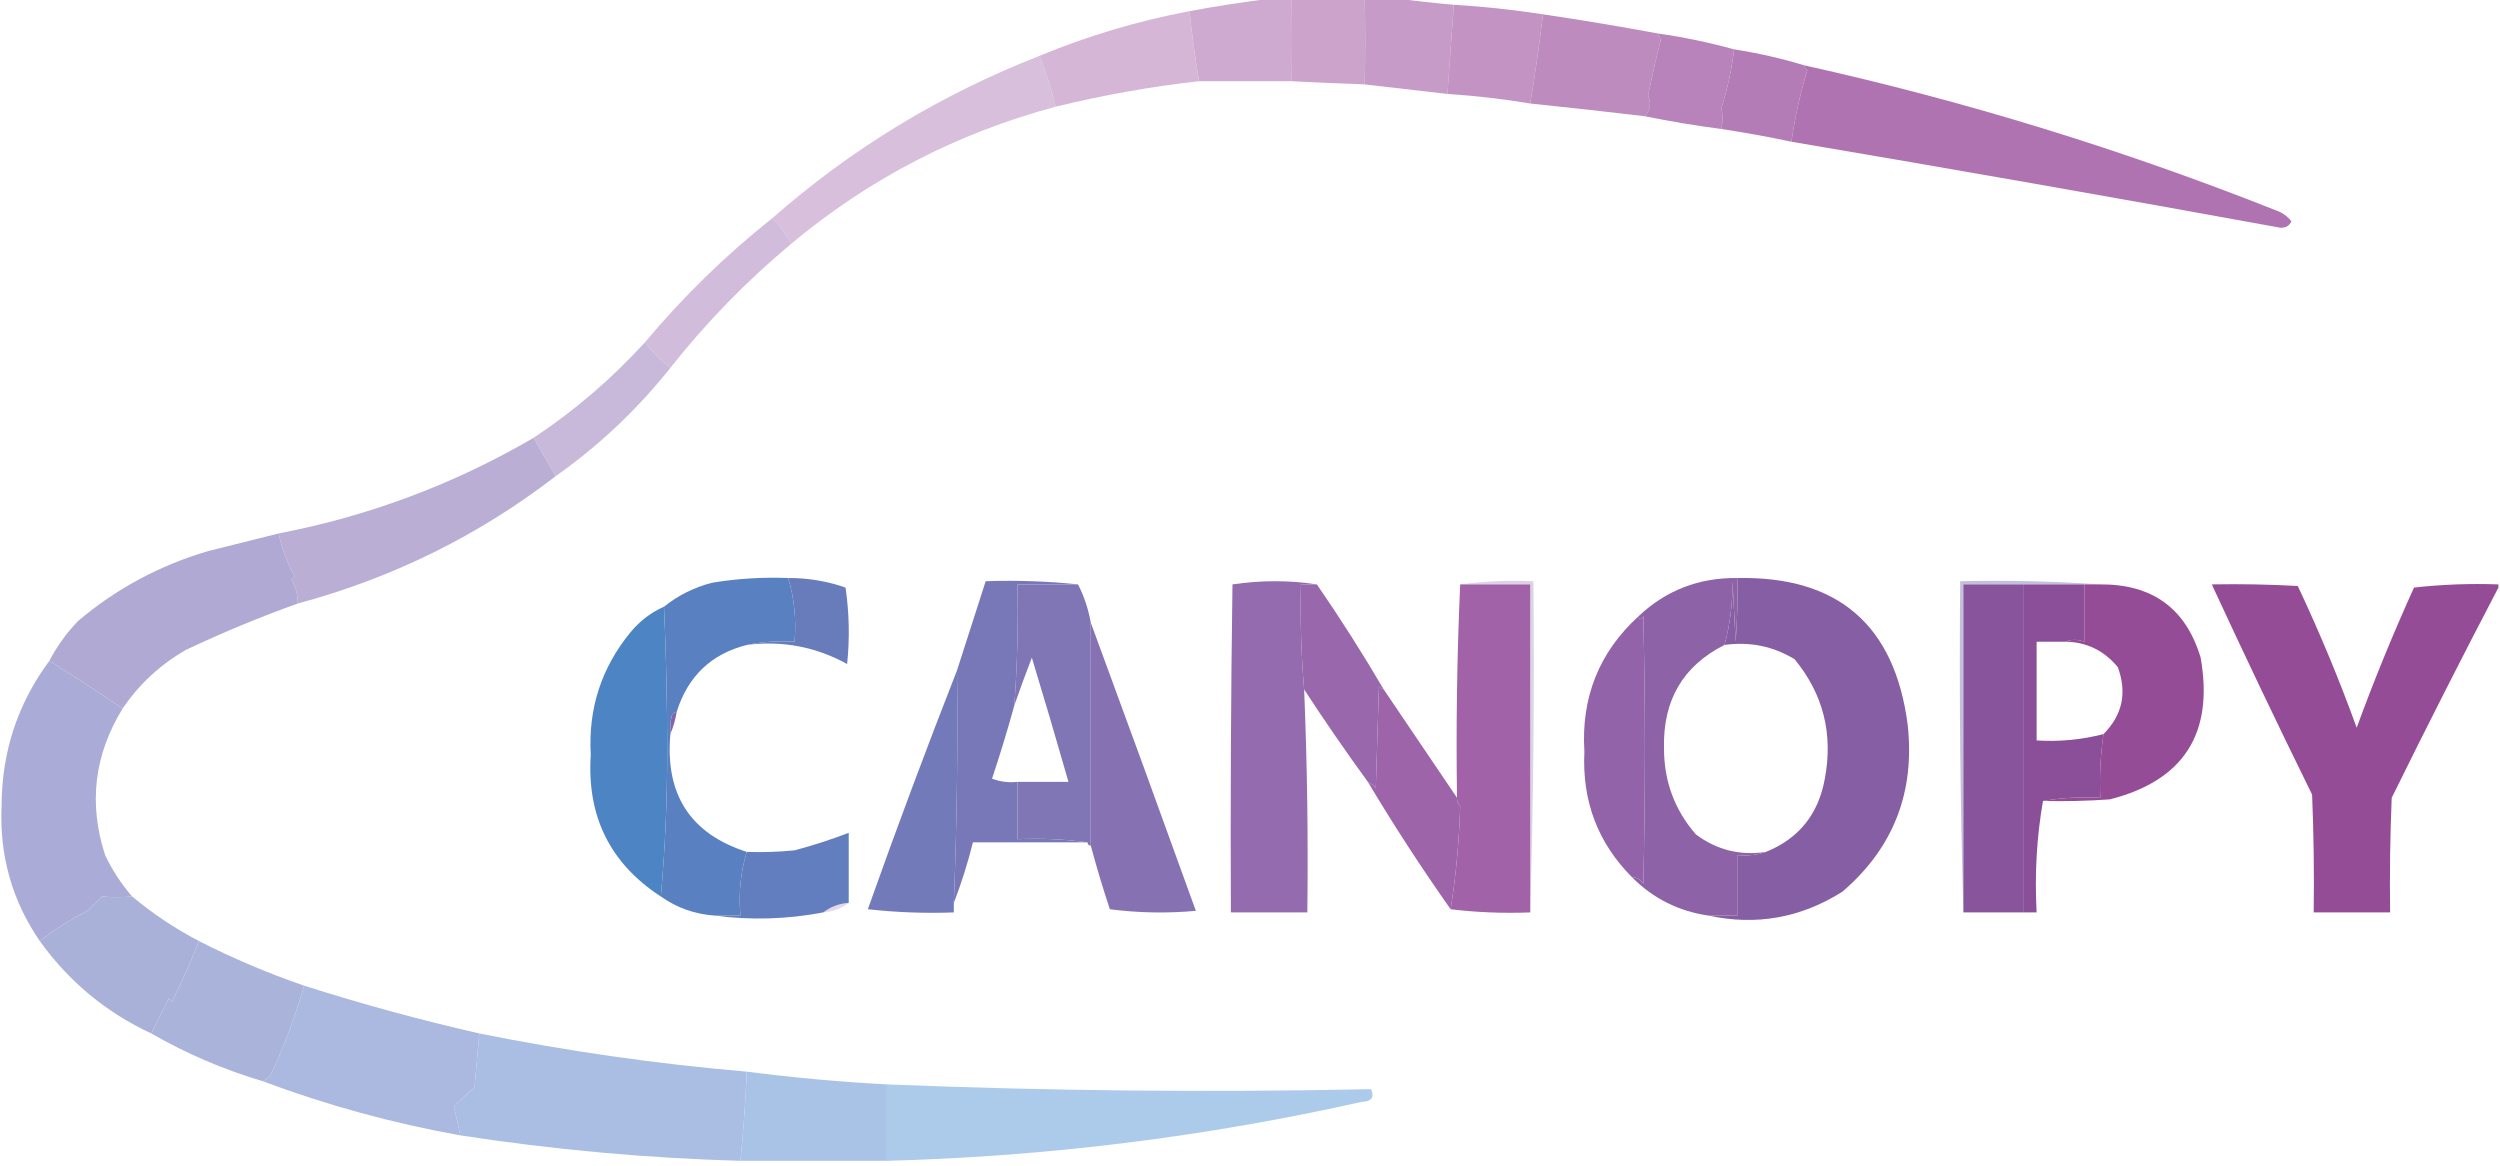 <?xml version="1.0" encoding="UTF-8"?>
<!DOCTYPE svg PUBLIC "-//W3C//DTD SVG 1.1//EN" "http://www.w3.org/Graphics/SVG/1.1/DTD/svg11.dtd">
<svg xmlns="http://www.w3.org/2000/svg" version="1.1" width="785px" height="366px" style="shape-rendering:geometricPrecision; text-rendering:geometricPrecision; image-rendering:optimizeQuality; fill-rule:evenodd; clip-rule:evenodd" xmlns:xlink="http://www.w3.org/1999/xlink">
<g><path style="opacity:0.818" fill="#c598c6" d="M 399.5,-0.5 C 401.5,-0.5 403.5,-0.5 405.5,-0.5C 405.374,8.148 405.374,16.815 405.5,25.5C 395.833,25.5 386.167,25.5 376.5,25.5C 375.303,18.44 374.303,11.107 373.5,3.5C 382.223,1.874 390.89,0.541 399.5,-0.5 Z"/></g>
<g><path style="opacity:0.836" fill="#c292c2" d="M 405.5,-0.5 C 413.167,-0.5 420.833,-0.5 428.5,-0.5C 428.749,8.347 428.749,17.347 428.5,26.5C 420.83,26.222 413.164,25.889 405.5,25.5C 405.374,16.815 405.374,8.148 405.5,-0.5 Z"/></g>
<g><path style="opacity:0.86" fill="#be8cbf" d="M 428.5,-0.5 C 431.833,-0.5 435.167,-0.5 438.5,-0.5C 444.35,0.296 450.35,0.963 456.5,1.5C 455.833,10.833 455.167,20.167 454.5,29.5C 445.833,28.5 437.167,27.5 428.5,26.5C 428.749,17.347 428.749,8.347 428.5,-0.5 Z"/></g>
<g><path style="opacity:0.886" fill="#ba85bb" d="M 456.5,1.5 C 465.884,2.061 475.218,3.061 484.5,4.5C 483.392,13.821 482.059,23.154 480.5,32.5C 471.928,31.066 463.261,30.066 454.5,29.5C 455.167,20.167 455.833,10.833 456.5,1.5 Z"/></g>
<g><path style="opacity:0.899" fill="#b67fb7" d="M 484.5,4.5 C 496.539,6.284 508.539,8.284 520.5,10.5C 520.804,11.15 521.137,11.816 521.5,12.5C 520.003,18.325 518.67,24.158 517.5,30C 518.543,32.373 518.21,34.54 516.5,36.5C 504.511,35.073 492.511,33.74 480.5,32.5C 482.059,23.154 483.392,13.821 484.5,4.5 Z"/></g>
<g><path style="opacity:0.788" fill="#cba3cb" d="M 373.5,3.5 C 374.303,11.107 375.303,18.44 376.5,25.5C 361.331,27.195 346.331,29.862 331.5,33.5C 330.138,28.045 328.471,22.712 326.5,17.5C 341.6,11.248 357.267,6.581 373.5,3.5 Z"/></g>
<g><path style="opacity:0.919" fill="#b278b4" d="M 520.5,10.5 C 528.634,11.66 536.634,13.326 544.5,15.5C 543.804,21.572 542.47,27.739 540.5,34C 540.986,36.027 540.986,38.193 540.5,40.5C 532.325,39.431 524.325,38.097 516.5,36.5C 518.21,34.54 518.543,32.373 517.5,30C 518.67,24.158 520.003,18.325 521.5,12.5C 521.137,11.816 520.804,11.15 520.5,10.5 Z"/></g>
<g><path style="opacity:0.936" fill="#af73b1" d="M 544.5,15.5 C 552.061,16.676 559.395,18.343 566.5,20.5C 566.611,21.117 566.944,21.617 567.5,22C 565.284,29.366 563.617,36.866 562.5,44.5C 555.229,42.954 547.895,41.621 540.5,40.5C 540.986,38.193 540.986,36.027 540.5,34C 542.47,27.739 543.804,21.572 544.5,15.5 Z"/></g>
<g><path style="opacity:0.937" fill="#aa6aac" d="M 566.5,20.5 C 617.034,31.733 666.367,46.9 714.5,66C 716.555,66.687 718.221,67.854 719.5,69.5C 718.829,70.946 717.662,71.612 716,71.5C 664.878,62.175 613.711,53.175 562.5,44.5C 563.617,36.866 565.284,29.366 567.5,22C 566.944,21.617 566.611,21.117 566.5,20.5 Z"/></g>
<g><path style="opacity:0.761" fill="#ccabd1" d="M 326.5,17.5 C 328.471,22.712 330.138,28.045 331.5,33.5C 300.539,41.811 272.873,56.145 248.5,76.5C 246.853,73.526 244.853,70.86 242.5,68.5C 267.397,46.647 295.397,29.647 326.5,17.5 Z"/></g>
<g><path style="opacity:0.778" fill="#c4abd1" d="M 242.5,68.5 C 244.853,70.86 246.853,73.526 248.5,76.5C 234.437,88.229 221.77,101.229 210.5,115.5C 207.5,113.167 204.833,110.5 202.5,107.5C 214.535,93.131 227.869,80.131 242.5,68.5 Z"/></g>
<g><path style="opacity:0.833" fill="#beaad2" d="M 202.5,107.5 C 204.833,110.5 207.5,113.167 210.5,115.5C 200.089,128.579 188.089,139.912 174.5,149.5C 172.139,145.483 169.806,141.483 167.5,137.5C 180.344,128.998 192.011,118.998 202.5,107.5 Z"/></g>
<g><path style="opacity:0.919" fill="#b5a8d2" d="M 167.5,137.5 C 169.806,141.483 172.139,145.483 174.5,149.5C 150.324,168.14 123.324,181.473 93.5,189.5C 93.534,186.801 92.867,184.301 91.5,182C 91.833,181.667 92.167,181.333 92.5,181C 90.146,176.749 88.48,172.249 87.5,167.5C 115.939,162.023 142.606,152.023 167.5,137.5 Z"/></g>
<g><path style="opacity:0.965" fill="#ada7d3" d="M 87.5,167.5 C 88.48,172.249 90.146,176.749 92.5,181C 92.167,181.333 91.833,181.667 91.5,182C 92.867,184.301 93.534,186.801 93.5,189.5C 81.694,193.728 70.027,198.562 58.5,204C 50.356,208.647 43.689,214.814 38.5,222.5C 30.889,217.311 23.222,212.311 15.5,207.5C 17.869,202.951 20.869,198.785 24.5,195C 36.542,184.81 50.209,177.476 65.5,173C 72.852,171.162 80.185,169.329 87.5,167.5 Z"/></g>
<g><path style="opacity:0.994" fill="#865ea3" d="M 545.5,181.5 C 577.087,180.872 594.92,196.206 599,227.5C 601.367,248.755 594.533,266.255 578.5,280C 565.436,288.231 551.436,290.731 536.5,287.5C 539.5,287.5 542.5,287.5 545.5,287.5C 545.5,281.167 545.5,274.833 545.5,268.5C 548.713,268.81 551.713,268.477 554.5,267.5C 564.825,263.327 570.992,255.66 573,244.5C 575.653,230.404 572.486,217.904 563.5,207C 556.783,202.914 549.45,201.414 541.5,202.5C 543.237,196.108 544.071,189.441 544,182.5C 544.333,188.833 544.667,195.167 545,201.5C 545.5,194.842 545.666,188.175 545.5,181.5 Z"/></g>
<g><path style="opacity:1" fill="#687cbc" d="M 247.5,181.5 C 253.674,181.468 259.674,182.468 265.5,184.5C 266.665,192.479 266.832,200.479 266,208.5C 256.197,203.104 245.697,201.104 234.5,202.5C 239.305,201.513 244.305,201.179 249.5,201.5C 250.066,194.549 249.399,187.882 247.5,181.5 Z"/></g>
<g><path style="opacity:1" fill="#7878b8" d="M 338.5,183.5 C 332.167,183.5 325.833,183.5 319.5,183.5C 319.754,196.197 319.421,208.863 318.5,221.5C 316.374,229.214 314.04,236.881 311.5,244.5C 314.086,245.48 316.753,245.813 319.5,245.5C 319.5,251.5 319.5,257.5 319.5,263.5C 327.019,263.175 334.352,263.508 341.5,264.5C 329.5,264.5 317.5,264.5 305.5,264.5C 303.87,271.051 301.87,277.384 299.5,283.5C 300.461,259.193 300.794,234.859 300.5,210.5C 303.5,201.167 306.5,191.833 309.5,182.5C 319.348,182.173 329.014,182.506 338.5,183.5 Z"/></g>
<g><path style="opacity:1" fill="#8075b5" d="M 338.5,183.5 C 340.405,187.216 341.739,191.216 342.5,195.5C 342.5,218.833 342.5,242.167 342.5,265.5C 341.833,265.5 341.5,265.167 341.5,264.5C 334.352,263.508 327.019,263.175 319.5,263.5C 319.5,257.5 319.5,251.5 319.5,245.5C 324.833,245.5 330.167,245.5 335.5,245.5C 331.775,232.489 327.941,219.489 324,206.5C 322.035,211.571 320.202,216.571 318.5,221.5C 319.421,208.863 319.754,196.197 319.5,183.5C 325.833,183.5 332.167,183.5 338.5,183.5 Z"/></g>
<g><path style="opacity:1" fill="#936bae" d="M 413.5,183.5 C 411.833,183.5 410.167,183.5 408.5,183.5C 408.235,194.538 408.568,205.538 409.5,216.5C 410.459,239.807 410.793,263.141 410.5,286.5C 402.5,286.5 394.5,286.5 386.5,286.5C 386.333,252.165 386.5,217.832 387,183.5C 395.932,182.172 404.765,182.172 413.5,183.5 Z"/></g>
<g><path style="opacity:1" fill="#a262a7" d="M 458.5,183.5 C 465.833,183.5 473.167,183.5 480.5,183.5C 480.5,217.833 480.5,252.167 480.5,286.5C 471.983,286.826 463.65,286.493 455.5,285.5C 457.176,274.971 458.176,264.138 458.5,253C 457.748,252.329 457.414,251.496 457.5,250.5C 457.169,227.994 457.503,205.66 458.5,183.5 Z"/></g>
<g><path style="opacity:0.298" fill="#8c6eb0" d="M 458.5,183.5 C 465.982,182.508 473.648,182.175 481.5,182.5C 481.832,217.337 481.498,252.004 480.5,286.5C 480.5,252.167 480.5,217.833 480.5,183.5C 473.167,183.5 465.833,183.5 458.5,183.5 Z"/></g>
<g><path style="opacity:0.42" fill="#6d6dae" d="M 659.5,183.5 C 657.833,183.5 656.167,183.5 654.5,183.5C 648.167,183.5 641.833,183.5 635.5,183.5C 629.167,183.5 622.833,183.5 616.5,183.5C 616.5,217.833 616.5,252.167 616.5,286.5C 615.502,252.004 615.168,217.337 615.5,182.5C 630.343,182.171 645.01,182.504 659.5,183.5 Z"/></g>
<g><path style="opacity:1" fill="#88549b" d="M 635.5,183.5 C 635.5,217.833 635.5,252.167 635.5,286.5C 629.167,286.5 622.833,286.5 616.5,286.5C 616.5,252.167 616.5,217.833 616.5,183.5C 622.833,183.5 629.167,183.5 635.5,183.5 Z"/></g>
<g><path style="opacity:0.996" fill="#8b4e98" d="M 635.5,183.5 C 641.833,183.5 648.167,183.5 654.5,183.5C 654.5,189.5 654.5,195.5 654.5,201.5C 652.388,200.725 650.388,200.725 648.5,201.5C 645.5,201.5 642.5,201.5 639.5,201.5C 639.5,211.833 639.5,222.167 639.5,232.5C 646.649,232.95 653.649,232.284 660.5,230.5C 659.54,237.078 659.207,243.745 659.5,250.5C 653.31,250.177 647.31,250.51 641.5,251.5C 639.522,262.785 638.855,274.452 639.5,286.5C 638.167,286.5 636.833,286.5 635.5,286.5C 635.5,252.167 635.5,217.833 635.5,183.5 Z"/></g>
<g><path style="opacity:0.961" fill="#914693" d="M 654.5,183.5 C 656.167,183.5 657.833,183.5 659.5,183.5C 675.877,183.405 686.377,191.072 691,206.5C 695.201,230.27 685.701,245.104 662.5,251C 655.508,251.5 648.508,251.666 641.5,251.5C 647.31,250.51 653.31,250.177 659.5,250.5C 659.207,243.745 659.54,237.078 660.5,230.5C 666.447,224.531 667.947,217.531 665,209.5C 660.66,204.246 655.16,201.579 648.5,201.5C 650.388,200.725 652.388,200.725 654.5,201.5C 654.5,195.5 654.5,189.5 654.5,183.5 Z"/></g>
<g><path style="opacity:0.963" fill="#914693" d="M 784.5,183.5 C 784.5,183.833 784.5,184.167 784.5,184.5C 773.108,206.283 761.941,228.283 751,250.5C 750.5,262.495 750.333,274.495 750.5,286.5C 742.5,286.5 734.5,286.5 726.5,286.5C 726.667,274.162 726.5,261.829 726,249.5C 715.21,227.589 704.71,205.589 694.5,183.5C 703.506,183.334 712.506,183.5 721.5,184C 728.354,198.542 734.521,213.375 740,228.5C 745.441,213.616 751.441,198.949 758,184.5C 766.749,183.516 775.582,183.183 784.5,183.5 Z"/></g>
<g><path style="opacity:1" fill="#4c84c4" d="M 208.5,190.5 C 209.167,205.496 209.5,220.663 209.5,236C 209.499,251.515 208.833,266.682 207.5,281.5C 191.568,271.134 184.234,256.301 185.5,237C 184.666,222.502 188.833,209.669 198,198.5C 200.931,194.966 204.431,192.299 208.5,190.5 Z"/></g>
<g><path style="opacity:1" fill="#8d62a7" d="M 545.5,181.5 C 545.666,188.175 545.5,194.842 545,201.5C 544.667,195.167 544.333,188.833 544,182.5C 544.071,189.441 543.237,196.108 541.5,202.5C 528.445,209.074 522.112,219.907 522.5,235C 522.49,245.309 525.823,254.309 532.5,262C 539.027,266.884 546.36,268.717 554.5,267.5C 551.713,268.477 548.713,268.81 545.5,268.5C 545.5,274.833 545.5,281.167 545.5,287.5C 542.5,287.5 539.5,287.5 536.5,287.5C 527.111,286.139 519.111,282.139 512.5,275.5C 514.017,275.511 515.184,276.177 516,277.5C 516.667,249.5 516.667,221.5 516,193.5C 515.31,194.738 514.81,194.738 514.5,193.5C 523.128,185.362 533.461,181.362 545.5,181.5 Z"/></g>
<g><path style="opacity:0.999" fill="#9968ac" d="M 413.5,183.5 C 420.887,194.227 427.887,205.227 434.5,216.5C 433.883,216.389 433.383,216.056 433,215.5C 432.667,226.167 432.333,236.833 432,247.5C 431.292,246.619 430.458,245.953 429.5,245.5C 422.587,236.007 415.92,226.341 409.5,216.5C 408.568,205.538 408.235,194.538 408.5,183.5C 410.167,183.5 411.833,183.5 413.5,183.5 Z"/></g>
<g><path style="opacity:1" fill="#9263a8" d="M 514.5,193.5 C 514.81,194.738 515.31,194.738 516,193.5C 516.667,221.5 516.667,249.5 516,277.5C 515.184,276.177 514.017,275.511 512.5,275.5C 501.726,264.698 496.726,251.531 497.5,236C 496.438,218.996 502.105,204.83 514.5,193.5 Z"/></g>
<g><path style="opacity:1" fill="#8672b3" d="M 342.5,195.5 C 353.574,225.547 364.574,255.713 375.5,286C 366.482,286.832 357.482,286.665 348.5,285.5C 346.293,278.88 344.293,272.213 342.5,265.5C 342.5,242.167 342.5,218.833 342.5,195.5 Z"/></g>
<g><path style="opacity:0.999" fill="#727aba" d="M 300.5,210.5 C 300.794,234.859 300.461,259.193 299.5,283.5C 299.5,284.5 299.5,285.5 299.5,286.5C 290.475,286.832 281.475,286.498 272.5,285.5C 281.469,260.247 290.803,235.247 300.5,210.5 Z"/></g>
<g><path style="opacity:0.978" fill="#a9abd6" d="M 15.5,207.5 C 23.222,212.311 30.889,217.311 38.5,222.5C 29.586,236.985 27.753,252.318 33,268.5C 35.27,273.256 38.103,277.59 41.5,281.5C 38.183,281.781 35.017,281.781 32,281.5C 30.5,283 29,284.5 27.5,286C 22.116,288.684 17.116,291.851 12.5,295.5C 3.785,282.811 -0.215,268.645 0.5,253C 0.547,236.101 5.547,220.934 15.5,207.5 Z"/></g>
<g><path style="opacity:1" fill="#9e64a9" d="M 434.5,216.5 C 442.167,227.833 449.833,239.167 457.5,250.5C 457.414,251.496 457.748,252.329 458.5,253C 458.176,264.138 457.176,274.971 455.5,285.5C 446.338,272.516 437.672,259.183 429.5,245.5C 430.458,245.953 431.292,246.619 432,247.5C 432.333,236.833 432.667,226.167 433,215.5C 433.383,216.056 433.883,216.389 434.5,216.5 Z"/></g>
<g><path style="opacity:0.961" fill="#7e62a5" d="M 212.5,223.5 C 212.073,226.01 211.407,228.343 210.5,230.5C 210.338,228.473 210.505,226.473 211,224.5C 211.383,223.944 211.883,223.611 212.5,223.5 Z"/></g>
<g><path style="opacity:1" fill="#5981c1" d="M 247.5,181.5 C 249.399,187.882 250.066,194.549 249.5,201.5C 244.305,201.179 239.305,201.513 234.5,202.5C 223.306,205.359 215.973,212.359 212.5,223.5C 211.883,223.611 211.383,223.944 211,224.5C 210.505,226.473 210.338,228.473 210.5,230.5C 208.792,249.474 216.792,261.807 234.5,267.5C 232.541,273.75 231.874,280.416 232.5,287.5C 229.833,287.5 227.167,287.5 224.5,287.5C 218.202,287.069 212.535,285.069 207.5,281.5C 208.833,266.682 209.499,251.515 209.5,236C 209.5,220.663 209.167,205.496 208.5,190.5C 212.881,186.976 217.881,184.476 223.5,183C 231.439,181.679 239.439,181.179 247.5,181.5 Z"/></g>
<g><path style="opacity:1" fill="#637ebe" d="M 266.5,283.5 C 263.458,283.733 260.792,284.733 258.5,286.5C 247.121,288.663 235.788,288.996 224.5,287.5C 227.167,287.5 229.833,287.5 232.5,287.5C 231.874,280.416 232.541,273.75 234.5,267.5C 239.511,267.666 244.511,267.499 249.5,267C 255.3,265.455 260.967,263.622 266.5,261.5C 266.5,268.833 266.5,276.167 266.5,283.5 Z"/></g>
<g><path style="opacity:0.977" fill="#a9b0d9" d="M 41.5,281.5 C 47.984,286.911 54.984,291.578 62.5,295.5C 59.926,301.946 57.093,308.279 54,314.5C 53.667,314.167 53.333,313.833 53,313.5C 51.054,317.211 49.221,320.877 47.5,324.5C 33.317,317.903 21.65,308.237 12.5,295.5C 17.116,291.851 22.116,288.684 27.5,286C 29,284.5 30.5,283 32,281.5C 35.017,281.781 38.183,281.781 41.5,281.5 Z"/></g>
<g><path style="opacity:0.22" fill="#8e4d97" d="M 266.5,283.5 C 264.208,285.267 261.542,286.267 258.5,286.5C 260.792,284.733 263.458,283.733 266.5,283.5 Z"/></g>
<g><path style="opacity:0.977" fill="#a9b3db" d="M 62.5,295.5 C 73.173,300.946 84.173,305.613 95.5,309.5C 92.612,319.451 89.112,328.784 85,337.5C 84.292,338.381 83.458,339.047 82.5,339.5C 70.229,335.863 58.562,330.863 47.5,324.5C 49.221,320.877 51.054,317.211 53,313.5C 53.333,313.833 53.667,314.167 54,314.5C 57.093,308.279 59.926,301.946 62.5,295.5 Z"/></g>
<g><path style="opacity:0.979" fill="#a9b7de" d="M 95.5,309.5 C 113.64,315.285 131.973,320.285 150.5,324.5C 150.031,330.162 149.531,335.829 149,341.5C 146.697,343.393 144.53,345.393 142.5,347.5C 143.275,350.484 143.941,353.484 144.5,356.5C 123.242,352.687 102.575,347.021 82.5,339.5C 83.458,339.047 84.292,338.381 85,337.5C 89.112,328.784 92.612,319.451 95.5,309.5 Z"/></g>
<g><path style="opacity:0.977" fill="#a8bde2" d="M 150.5,324.5 C 178.27,330.086 206.27,334.086 234.5,336.5C 234.082,345.864 233.415,355.197 232.5,364.5C 202.994,363.666 173.661,360.999 144.5,356.5C 143.941,353.484 143.275,350.484 142.5,347.5C 144.53,345.393 146.697,343.393 149,341.5C 149.531,335.829 150.031,330.162 150.5,324.5 Z"/></g>
<g><path style="opacity:0.985" fill="#a7c3e6" d="M 234.5,336.5 C 249.068,338.381 263.735,339.714 278.5,340.5C 278.5,348.5 278.5,356.5 278.5,364.5C 263.167,364.5 247.833,364.5 232.5,364.5C 233.415,355.197 234.082,345.864 234.5,336.5 Z"/></g>
<g><path style="opacity:0.949" fill="#a7c7e9" d="M 278.5,340.5 C 329.153,342.555 379.82,343.055 430.5,342C 431.646,344.557 430.646,345.89 427.5,346C 378.427,356.987 328.76,363.153 278.5,364.5C 278.5,356.5 278.5,348.5 278.5,340.5 Z"/></g>
</svg>
